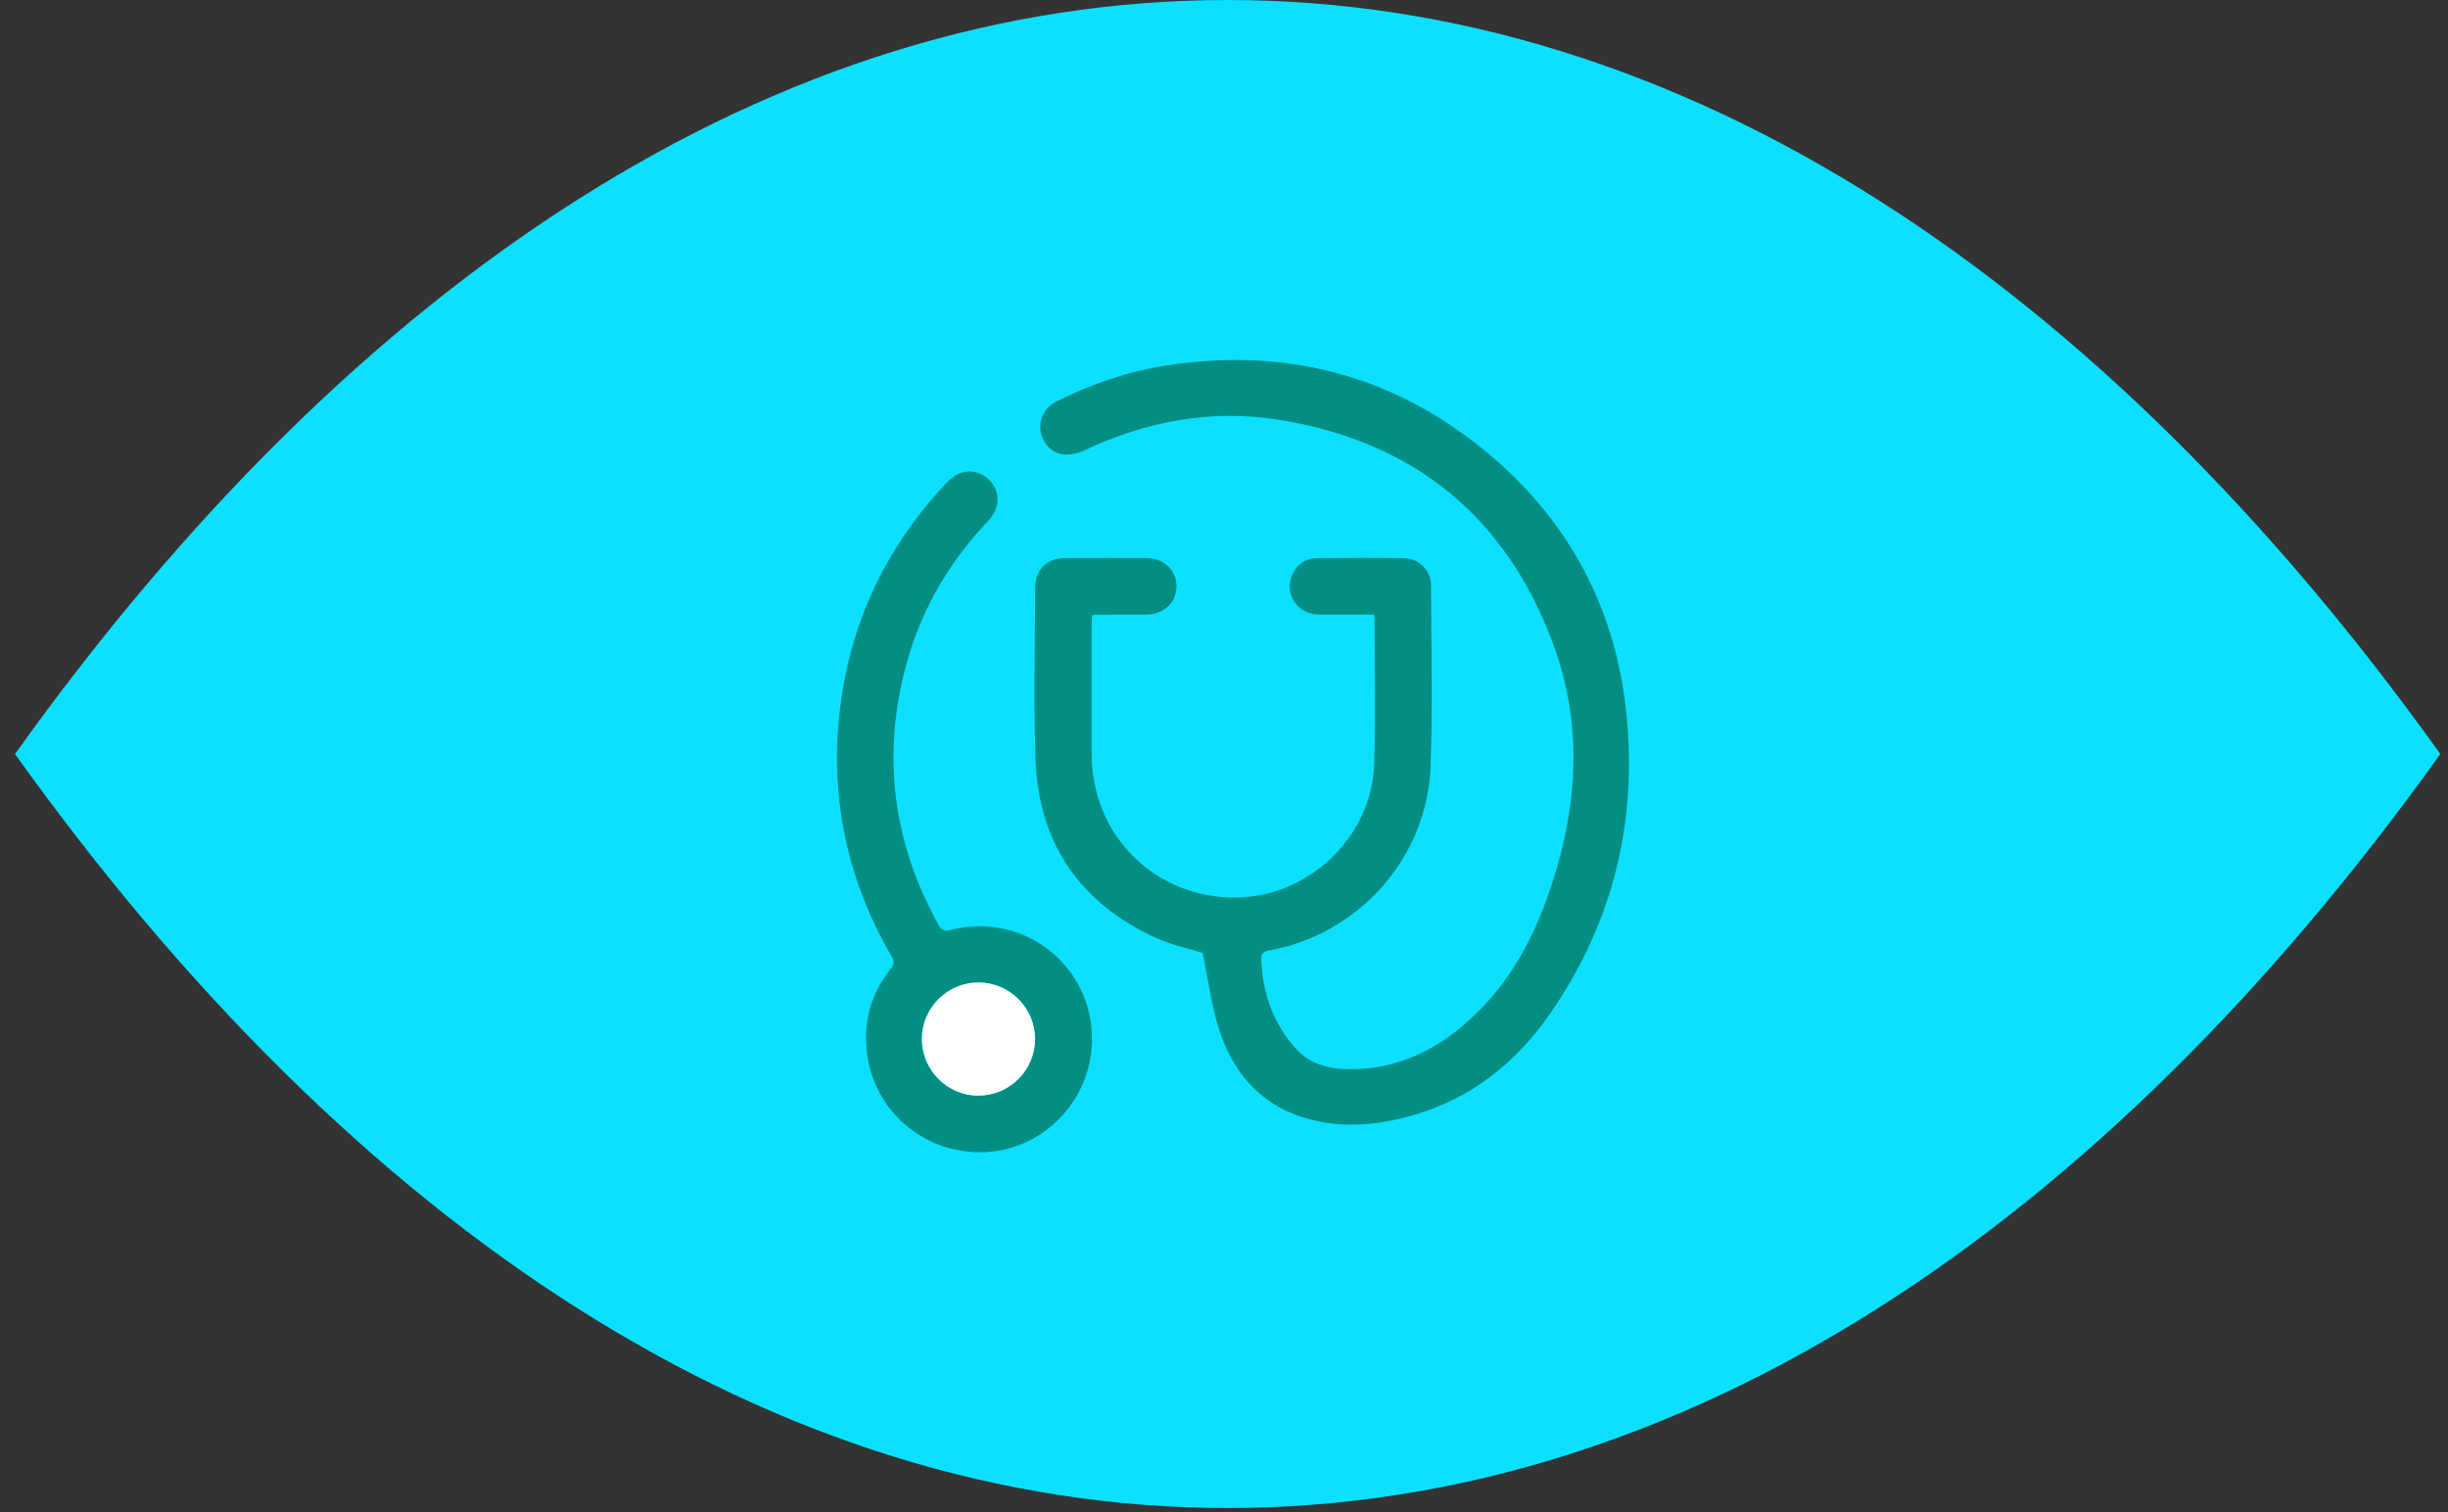 <svg width="136" height="84" viewBox="0 0 136 84" fill="none" xmlns="http://www.w3.org/2000/svg">
<rect x="0" y="0" width="136" height="84" fill="#333333" stroke="none"/>
<path fill-rule="evenodd" clip-rule="evenodd" d="M135.574 41.886C116.746 68.206 93.439 83.772 68.204 83.772C42.969 83.772 19.661 68.206 0.833 41.886C19.661 15.566 42.969 0 68.204 0C93.439 0 116.746 15.566 135.574 41.886Z" fill="#0CE0FF"/>
<g clip-path="url(#clip0_1385_190348)">
<path fill-rule="evenodd" clip-rule="evenodd" d="M66.818 52.938C66.005 52.683 65.08 52.493 64.242 52.111C59.969 50.165 57.678 46.815 57.525 42.123C57.422 38.982 57.502 35.836 57.506 32.692C57.507 31.647 58.148 31.004 59.188 31C60.694 30.994 62.201 30.993 63.707 31C64.663 31.005 65.364 31.681 65.362 32.574C65.359 33.466 64.659 34.133 63.7 34.141C62.734 34.149 61.768 34.146 60.802 34.149C60.771 34.149 60.741 34.165 60.67 34.186C60.663 34.33 60.649 34.488 60.649 34.645C60.648 37.069 60.643 39.492 60.649 41.916C60.66 46.446 64.224 49.942 68.738 49.858C72.758 49.784 76.22 46.457 76.344 42.435C76.427 39.736 76.363 37.032 76.364 34.331C76.364 34.285 76.345 34.239 76.323 34.142C75.299 34.142 74.273 34.155 73.246 34.138C72.094 34.119 71.337 33.012 71.77 31.981C72.028 31.368 72.51 31.013 73.178 31.006C74.783 30.988 76.388 30.985 77.992 31.006C78.826 31.017 79.499 31.681 79.502 32.515C79.514 35.888 79.604 39.265 79.472 42.633C79.275 47.671 75.453 51.922 70.508 52.797C70.15 52.861 70.059 52.99 70.073 53.333C70.145 55.2 70.745 56.873 71.995 58.259C72.677 59.015 73.644 59.343 74.644 59.387C77.168 59.497 79.357 58.596 81.261 56.987C83.497 55.099 84.95 52.669 85.928 49.95C87.604 45.288 88.043 40.541 86.305 35.822C83.696 28.736 78.581 24.548 71.124 23.331C67.335 22.712 63.7 23.387 60.232 25.022C59.894 25.181 59.477 25.28 59.11 25.248C58.427 25.188 57.914 24.618 57.811 23.959C57.705 23.28 58.041 22.625 58.693 22.3C60.622 21.337 62.645 20.636 64.775 20.307C71.26 19.303 77.147 20.747 82.279 24.864C86.902 28.572 89.643 33.42 90.32 39.321C91.023 45.447 89.673 51.137 86.166 56.24C84.259 59.014 81.734 61.042 78.437 61.969C76.602 62.485 74.726 62.682 72.859 62.205C70.079 61.494 68.419 59.592 67.643 56.913C67.267 55.617 67.087 54.265 66.818 52.938Z" fill="#028E83"/>
<path fill-rule="evenodd" clip-rule="evenodd" d="M60.666 57.747C60.655 61.062 58.04 63.834 54.766 64C51.372 64.172 48.479 61.702 48.147 58.345C47.979 56.652 48.427 55.132 49.491 53.812C49.721 53.528 49.663 53.353 49.511 53.091C47.112 48.954 46.13 44.496 46.625 39.747C47.146 34.747 49.175 30.416 52.638 26.766C53.309 26.058 54.247 26.003 54.913 26.621C55.59 27.251 55.592 28.202 54.896 28.936C52.763 31.185 51.225 33.782 50.391 36.77C48.971 41.854 49.564 46.711 52.114 51.333C52.286 51.645 52.428 51.759 52.828 51.658C56.87 50.639 60.678 53.611 60.666 57.747ZM57.503 57.731C57.511 55.996 56.097 54.579 54.358 54.578C52.643 54.576 51.231 55.973 51.217 57.685C51.202 59.426 52.606 60.856 54.336 60.864C56.075 60.872 57.495 59.468 57.503 57.731Z" fill="#028E83"/>
<path fill-rule="evenodd" clip-rule="evenodd" d="M57.503 57.731C57.495 59.468 56.075 60.873 54.336 60.864C52.606 60.857 51.203 59.426 51.217 57.685C51.231 55.973 52.643 54.577 54.358 54.578C56.097 54.579 57.51 55.997 57.503 57.731Z" fill="white"/>
</g>
<defs>
<clipPath id="clip0_1385_190348">
<rect width="44" height="44.009" fill="white" transform="translate(46.5 20)"/>
</clipPath>
</defs>
</svg>
